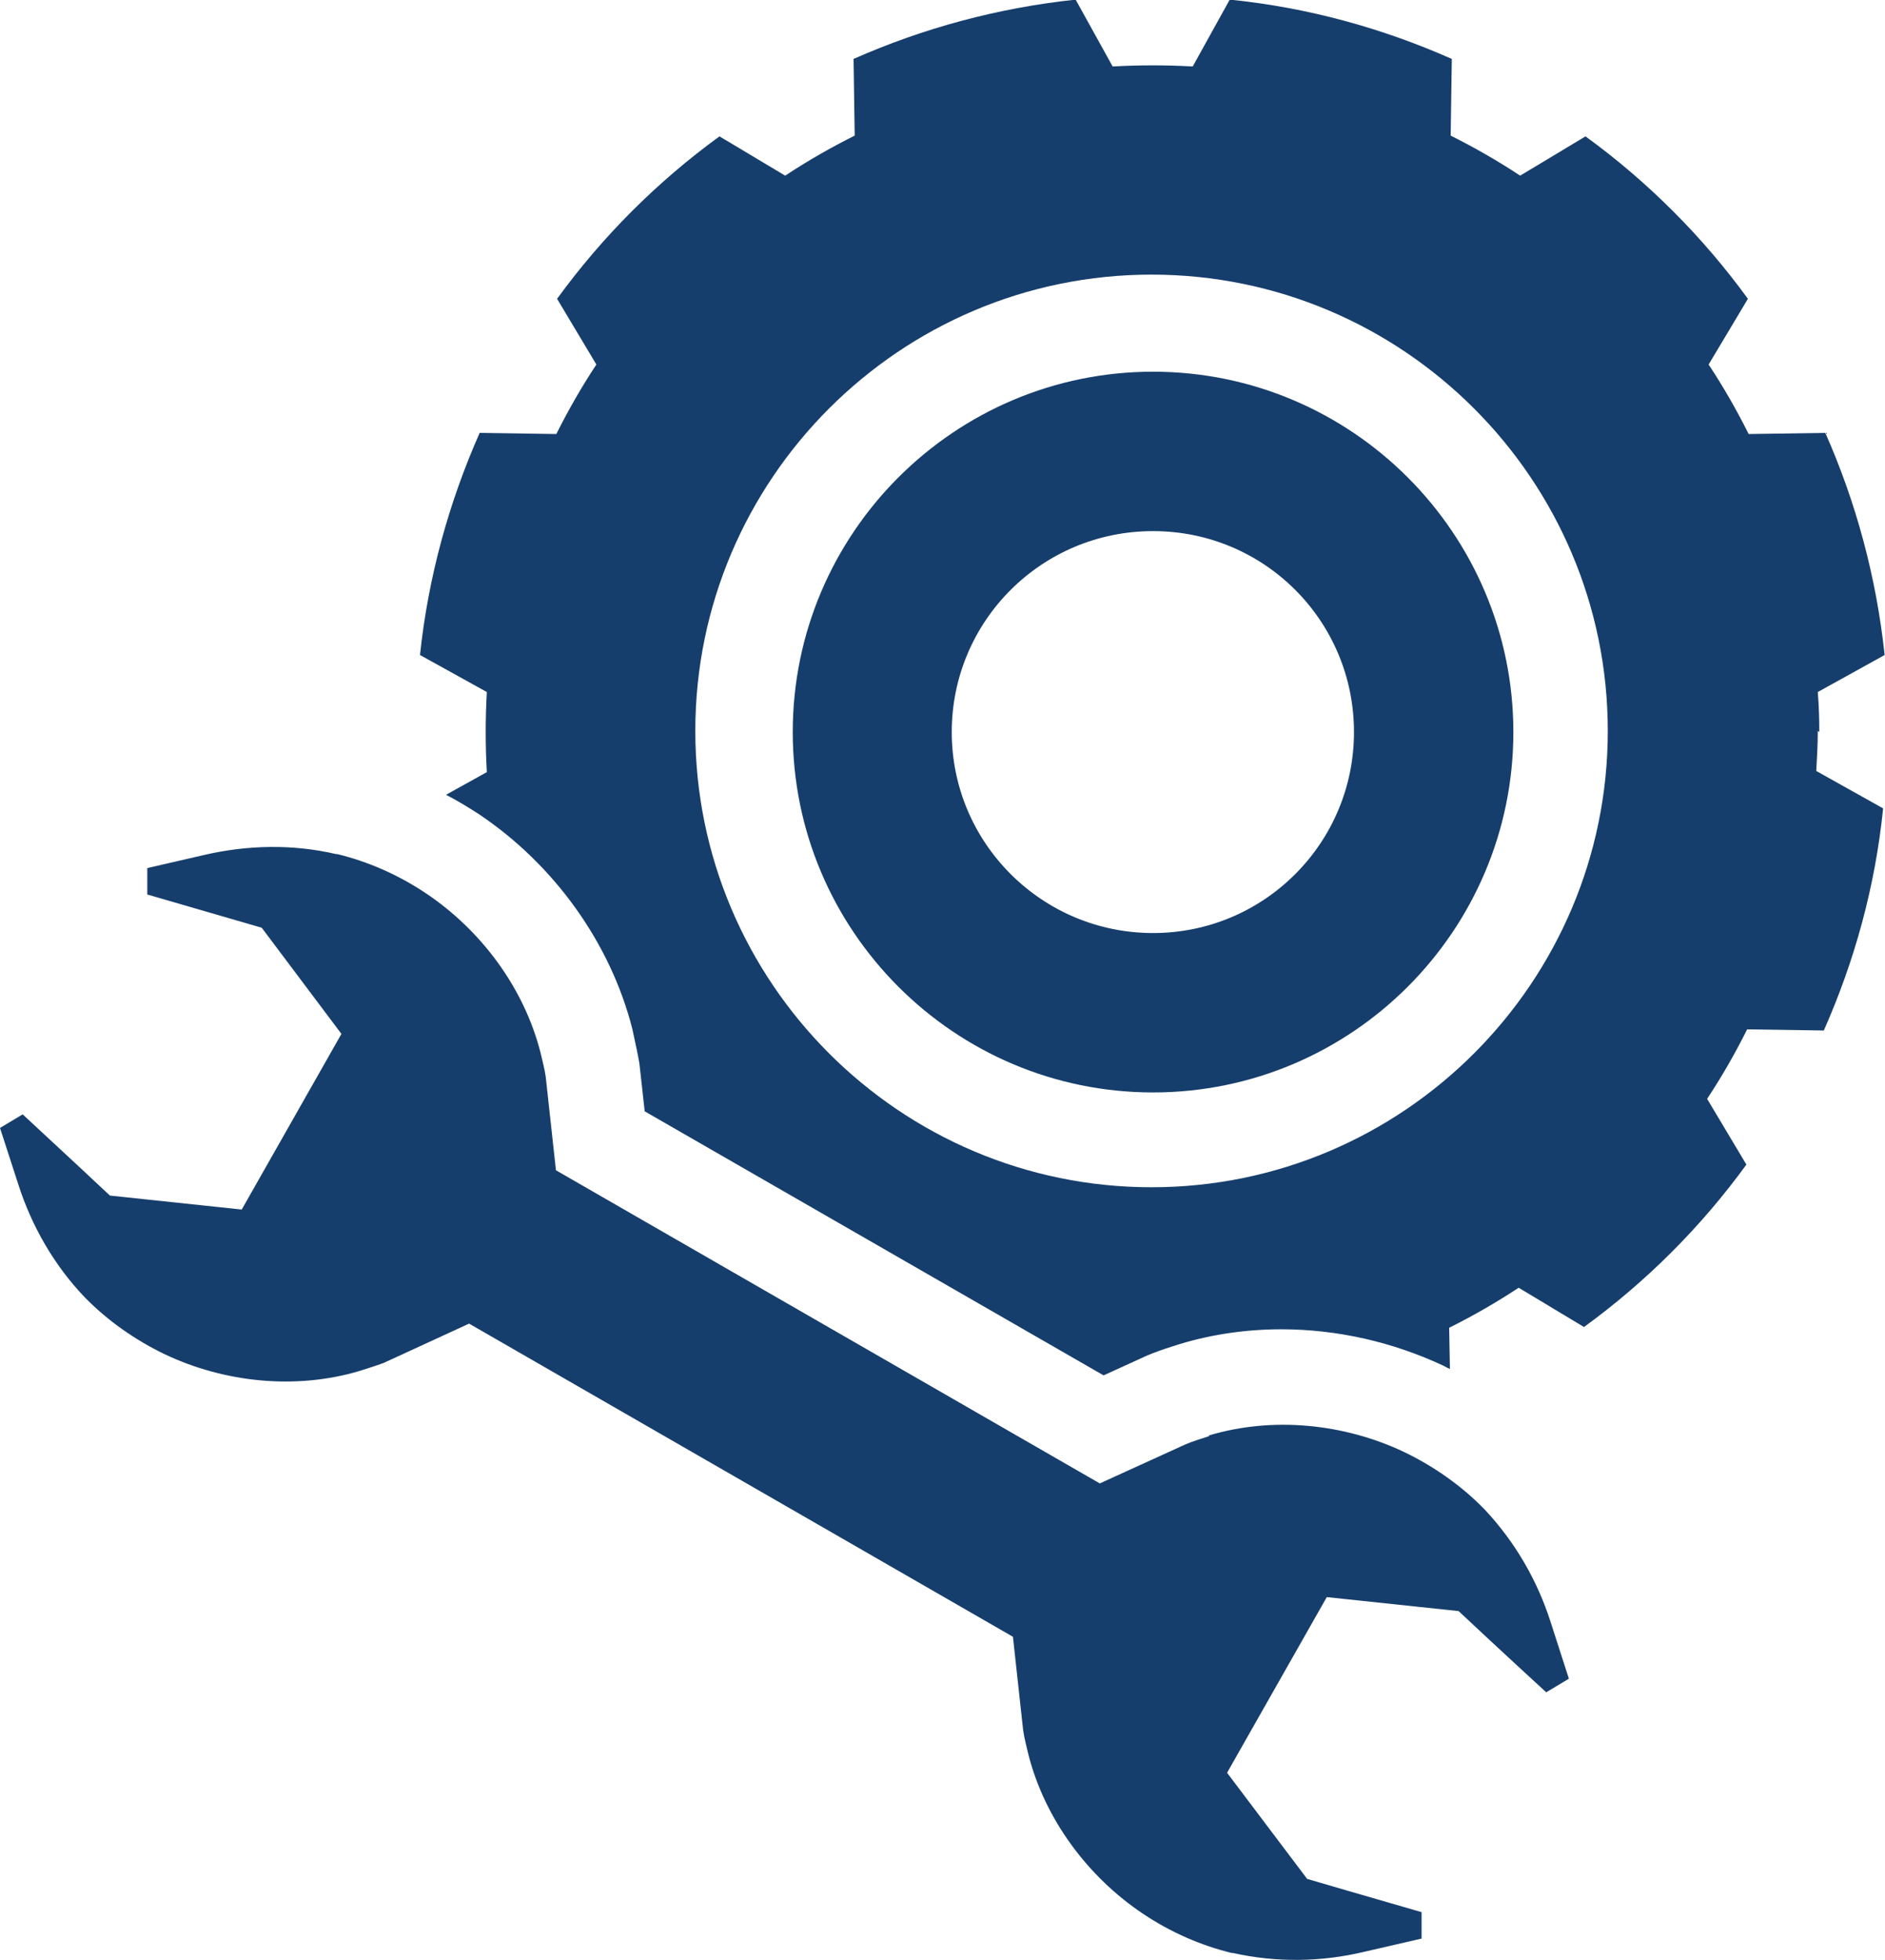 <?xml version="1.0" encoding="UTF-8"?>
<svg id="_Ð ÐµÐ¶Ð¸Ð¼_Ð¸Ð·Ð¾Ð»ÑÑ†Ð¸Ð¸" data-name="Ð ÐµÐ¶Ð¸Ð¼ Ð¸Ð·Ð¾Ð»ÑÑ†Ð¸Ð¸" xmlns="http://www.w3.org/2000/svg" viewBox="0 0 49.91 51.89">
  <defs>
    <style>
      .cls-1 {
        fill: #163e6c;
      }
    </style>
  </defs>
  <path class="cls-1" d="m32.01,38.02c-.21.07-.42.13-.63.22l-2.26,1.03-14.4-8.29-.27-2.47c-.03-.22-.09-.43-.14-.65-.44-1.72-1.58-3.24-3.03-4.21-.73-.49-1.53-.84-2.35-1.04h-.03c-1.16-.27-2.35-.24-3.48.02l-1.52.35v.7c1.24.36,2.93.85,3.03.88l2.11,2.81-2.64,4.65-3.49-.37c-.07-.07-1.36-1.27-2.31-2.15l-.6.36.48,1.48c.35,1.1.94,2.14,1.76,3,0,0,.01.01.02.02.59.6,1.31,1.11,2.1,1.49,1.58.75,3.47.95,5.17.44.21-.07.42-.13.63-.21l2.26-1.04,14.4,8.29.27,2.47c.03.22.09.43.14.65.44,1.72,1.58,3.24,3.03,4.21.73.49,1.53.84,2.35,1.04,0,0,.02,0,.03,0,1.16.26,2.35.24,3.48-.03l1.52-.35v-.7c-1.24-.36-2.94-.85-3.03-.88l-2.12-2.81,2.64-4.65,3.49.37c.07.07,1.36,1.27,2.32,2.15l.6-.36-.48-1.49c-.35-1.1-.94-2.13-1.76-3,0,0-.01-.01-.02-.02-.59-.6-1.31-1.11-2.1-1.49-1.58-.75-3.47-.95-5.17-.44"/>
  <path class="cls-1" d="m48.17,19.38c0-.36-.01-.71-.04-1.06l1.77-.98c-.22-2.07-.76-4.05-1.57-5.88l-2.03.03c-.32-.64-.67-1.25-1.06-1.84l1.04-1.74c-1.2-1.65-2.65-3.1-4.3-4.3l-1.73,1.04c-.59-.39-1.2-.74-1.84-1.06l.03-2.03c-1.83-.81-3.8-1.36-5.88-1.57l-.98,1.77c-.35-.02-.7-.03-1.06-.03s-.71.01-1.06.03l-.98-1.77c-2.07.22-4.05.76-5.88,1.57l.03,2.03c-.64.32-1.25.67-1.84,1.06l-1.74-1.04c-1.65,1.2-3.1,2.65-4.3,4.3l1.04,1.74c-.39.59-.74,1.2-1.06,1.84l-2.03-.03c-.81,1.83-1.36,3.8-1.58,5.88l1.77.98c-.02.35-.03.7-.03,1.06s.01.71.03,1.06l-1.08.6c.29.15.57.32.85.5,2.01,1.34,3.5,3.42,4.08,5.69l.05.23c.05.23.1.46.14.7l.14,1.26,12.15,6.99,1.14-.52c.21-.09.44-.17.66-.24l.22-.07c.86-.26,1.77-.39,2.69-.39,1.48,0,2.96.34,4.3.97.05.03.11.06.16.08l-.02-1.09c.64-.32,1.25-.67,1.84-1.06l1.73,1.04c1.65-1.2,3.1-2.65,4.3-4.3l-1.04-1.74c.39-.59.74-1.2,1.06-1.84l2.03.03c.81-1.83,1.36-3.8,1.57-5.88l-1.77-.99c.02-.35.04-.7.04-1.06m-17.64,12.08c-6.66,0-12.08-5.42-12.08-12.08s5.42-12.08,12.08-12.08,12.08,5.42,12.08,12.08-5.42,12.08-12.08,12.08"/>
  <path class="cls-1" d="m30.53,9.84c-5.26,0-9.54,4.28-9.54,9.54s4.28,9.54,9.54,9.54,9.54-4.28,9.54-9.54-4.28-9.54-9.54-9.54m0,14.86c-2.94,0-5.33-2.38-5.33-5.32s2.38-5.32,5.33-5.32,5.32,2.38,5.32,5.32-2.38,5.32-5.32,5.32"/>
</svg>